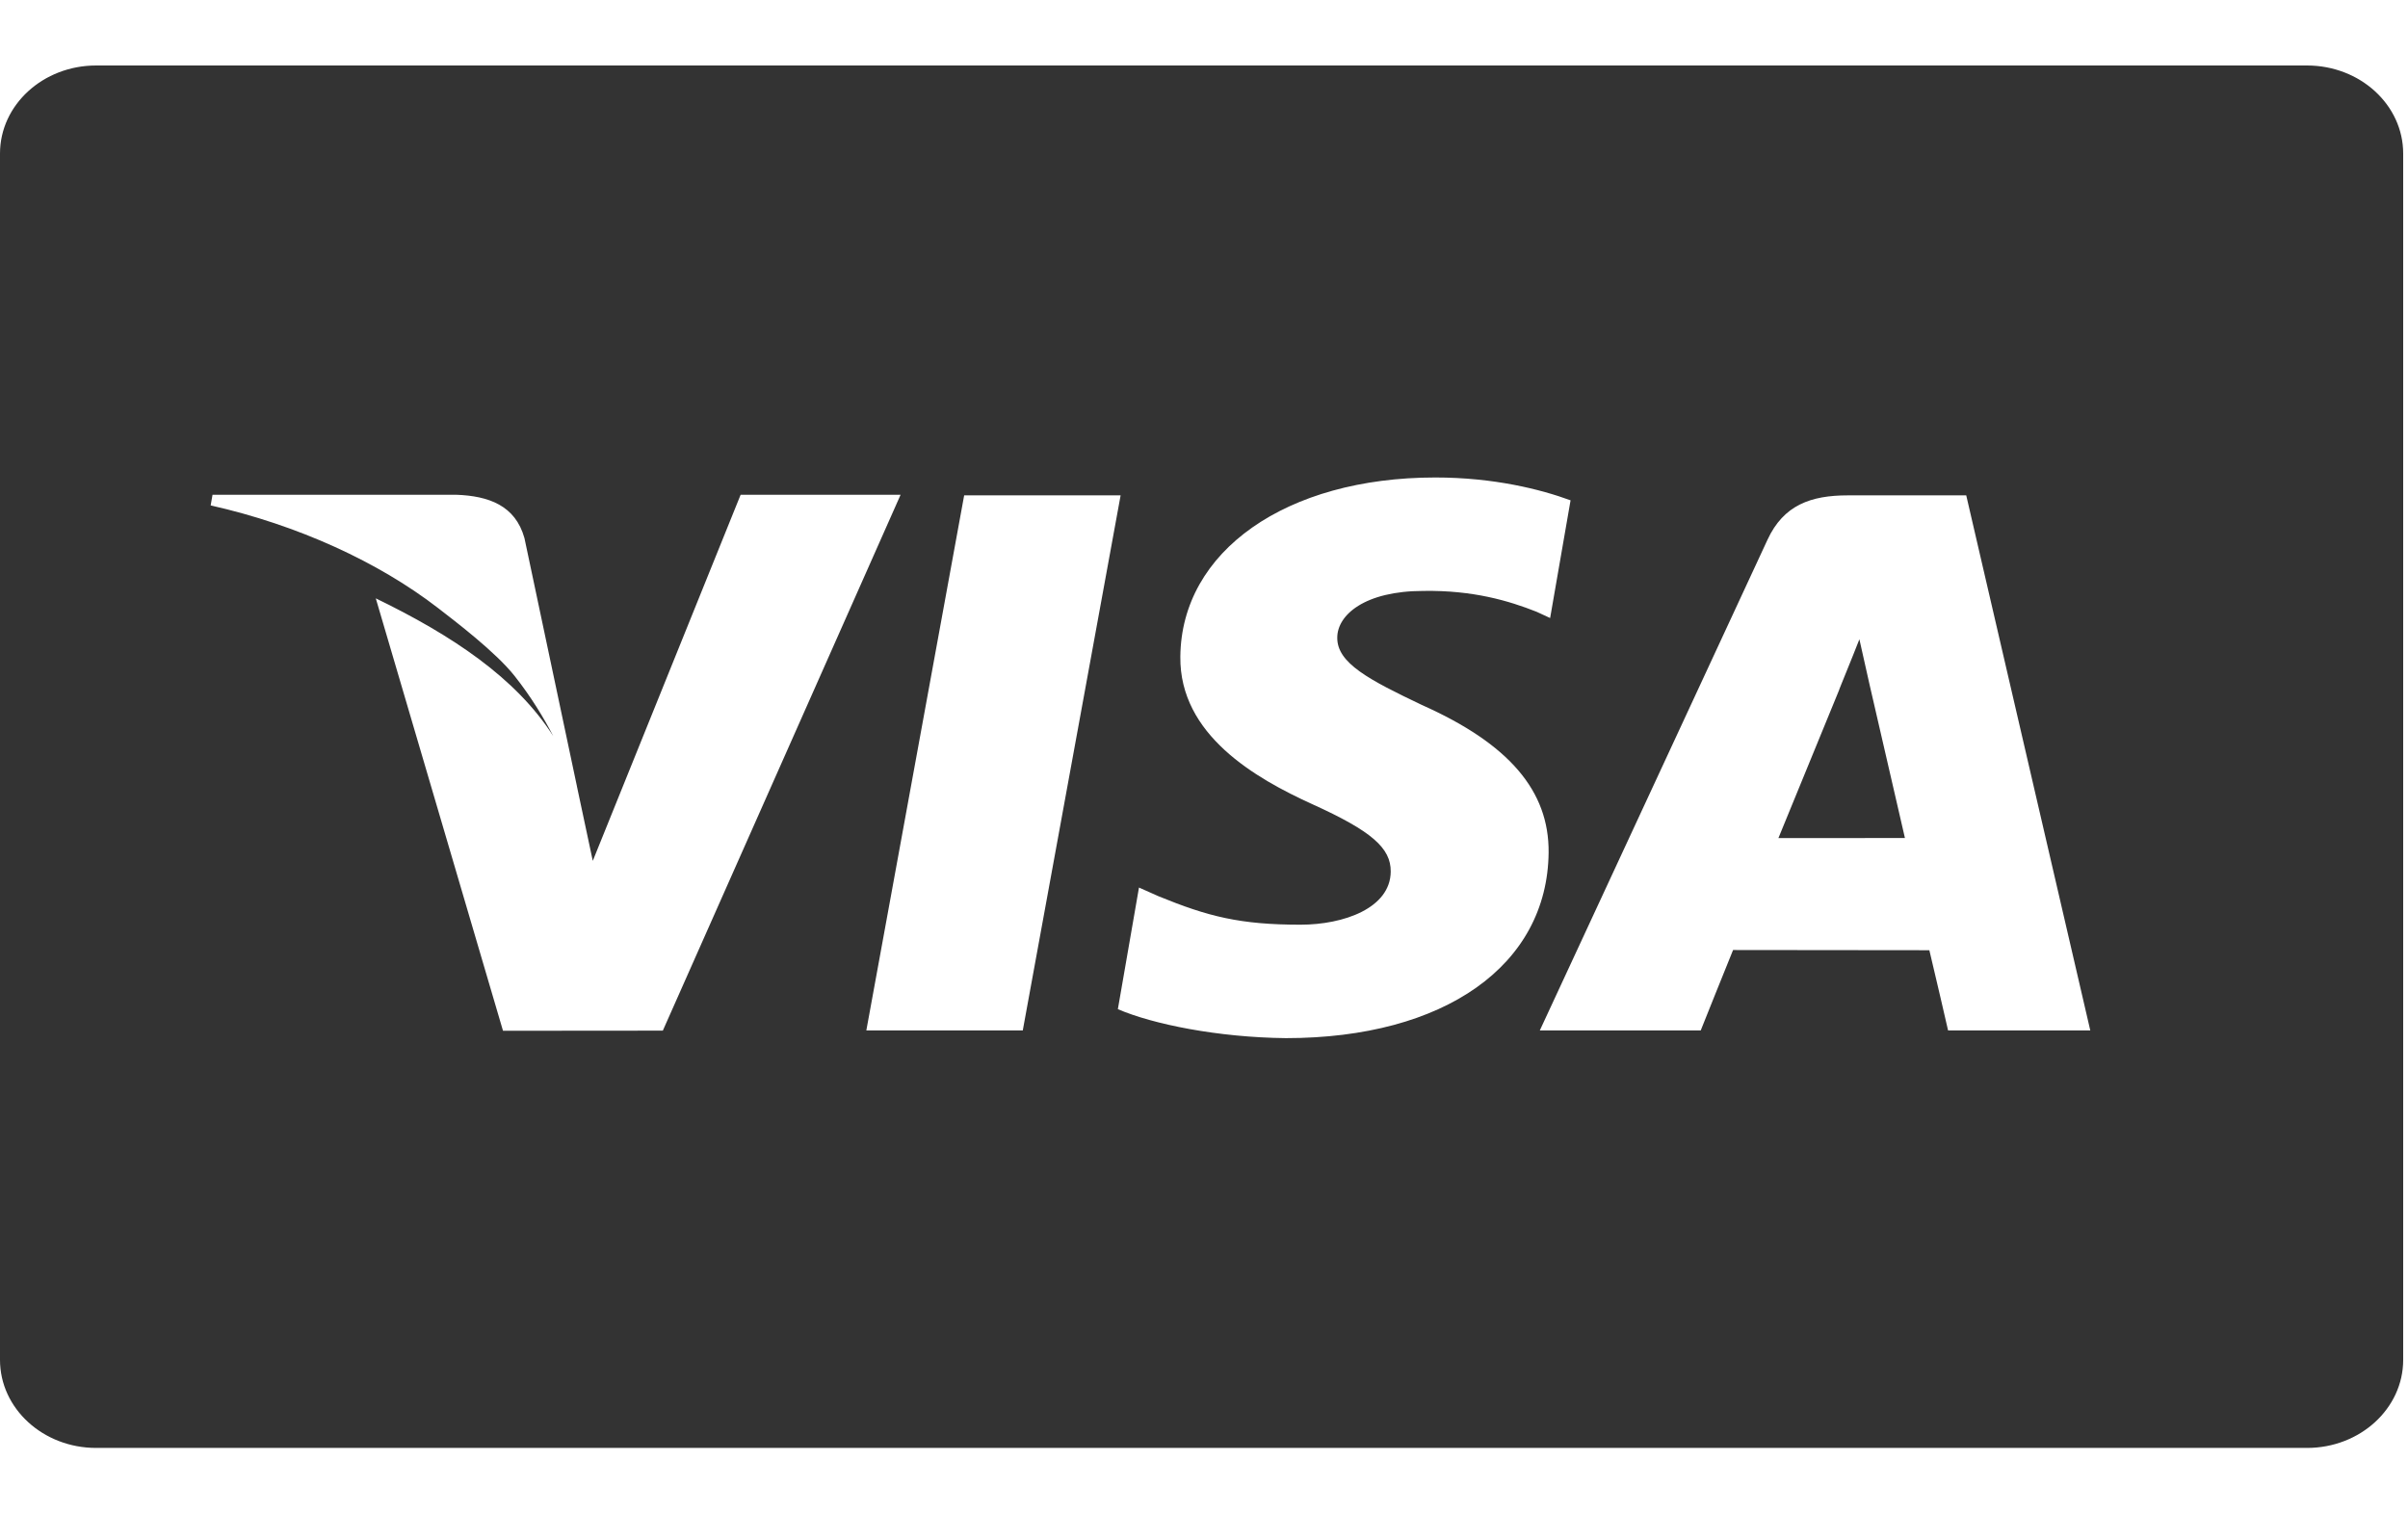 <svg width="35" height="22" viewBox="0 0 35 22" fill="none" xmlns="http://www.w3.org/2000/svg">
<path d="M1.397 0.952C0.626 0.952 0 1.525 0 2.232V19.768C0 20.475 0.626 21.048 1.397 21.048H33.532C34.304 21.048 34.93 20.475 34.93 19.768V2.232C34.93 1.525 34.304 0.952 33.532 0.952H1.397ZM20.862 6.941C21.712 6.941 22.393 7.113 22.828 7.273L22.531 8.984L22.334 8.893C21.93 8.733 21.41 8.579 20.692 8.59C19.834 8.59 19.437 8.941 19.437 9.269C19.432 9.639 19.901 9.883 20.667 10.248C21.932 10.812 22.517 11.495 22.509 12.393C22.492 14.032 20.996 15.091 18.691 15.091C17.707 15.081 16.76 14.89 16.248 14.67L16.555 12.902L16.838 13.028C17.558 13.323 18.025 13.442 18.902 13.442C19.533 13.442 20.209 13.2 20.214 12.671C20.218 12.326 19.932 12.079 19.078 11.692C18.246 11.314 17.144 10.682 17.156 9.547C17.169 8.012 18.695 6.941 20.862 6.941ZM3.089 7.192H6.629C7.106 7.209 7.491 7.349 7.623 7.823L8.386 11.431C8.386 11.431 8.386 11.433 8.386 11.433L8.616 12.514L10.765 7.192H13.09L9.634 14.982L7.311 14.984L5.462 8.698C6.562 9.232 7.499 9.85 8.041 10.7C7.902 10.431 7.717 10.127 7.481 9.828C7.207 9.48 6.614 9.03 6.366 8.838C5.502 8.171 4.329 7.632 3.062 7.347L3.089 7.192ZM14.014 7.201H16.288L14.866 14.979H12.592L14.014 7.201ZM26.857 7.201H28.579L30.382 14.979H28.315C28.315 14.979 28.11 14.086 28.043 13.813C27.718 13.813 25.445 13.81 25.19 13.81C25.103 14.021 24.72 14.979 24.72 14.979H22.381L25.69 7.847C25.924 7.34 26.323 7.201 26.857 7.201ZM27.026 9.293C26.914 9.582 26.719 10.05 26.732 10.029C26.732 10.029 26.032 11.739 25.849 12.183L27.688 12.182C27.6 11.796 27.175 9.957 27.175 9.957L27.026 9.293V9.293Z" fill="#333333"/>
</svg>
